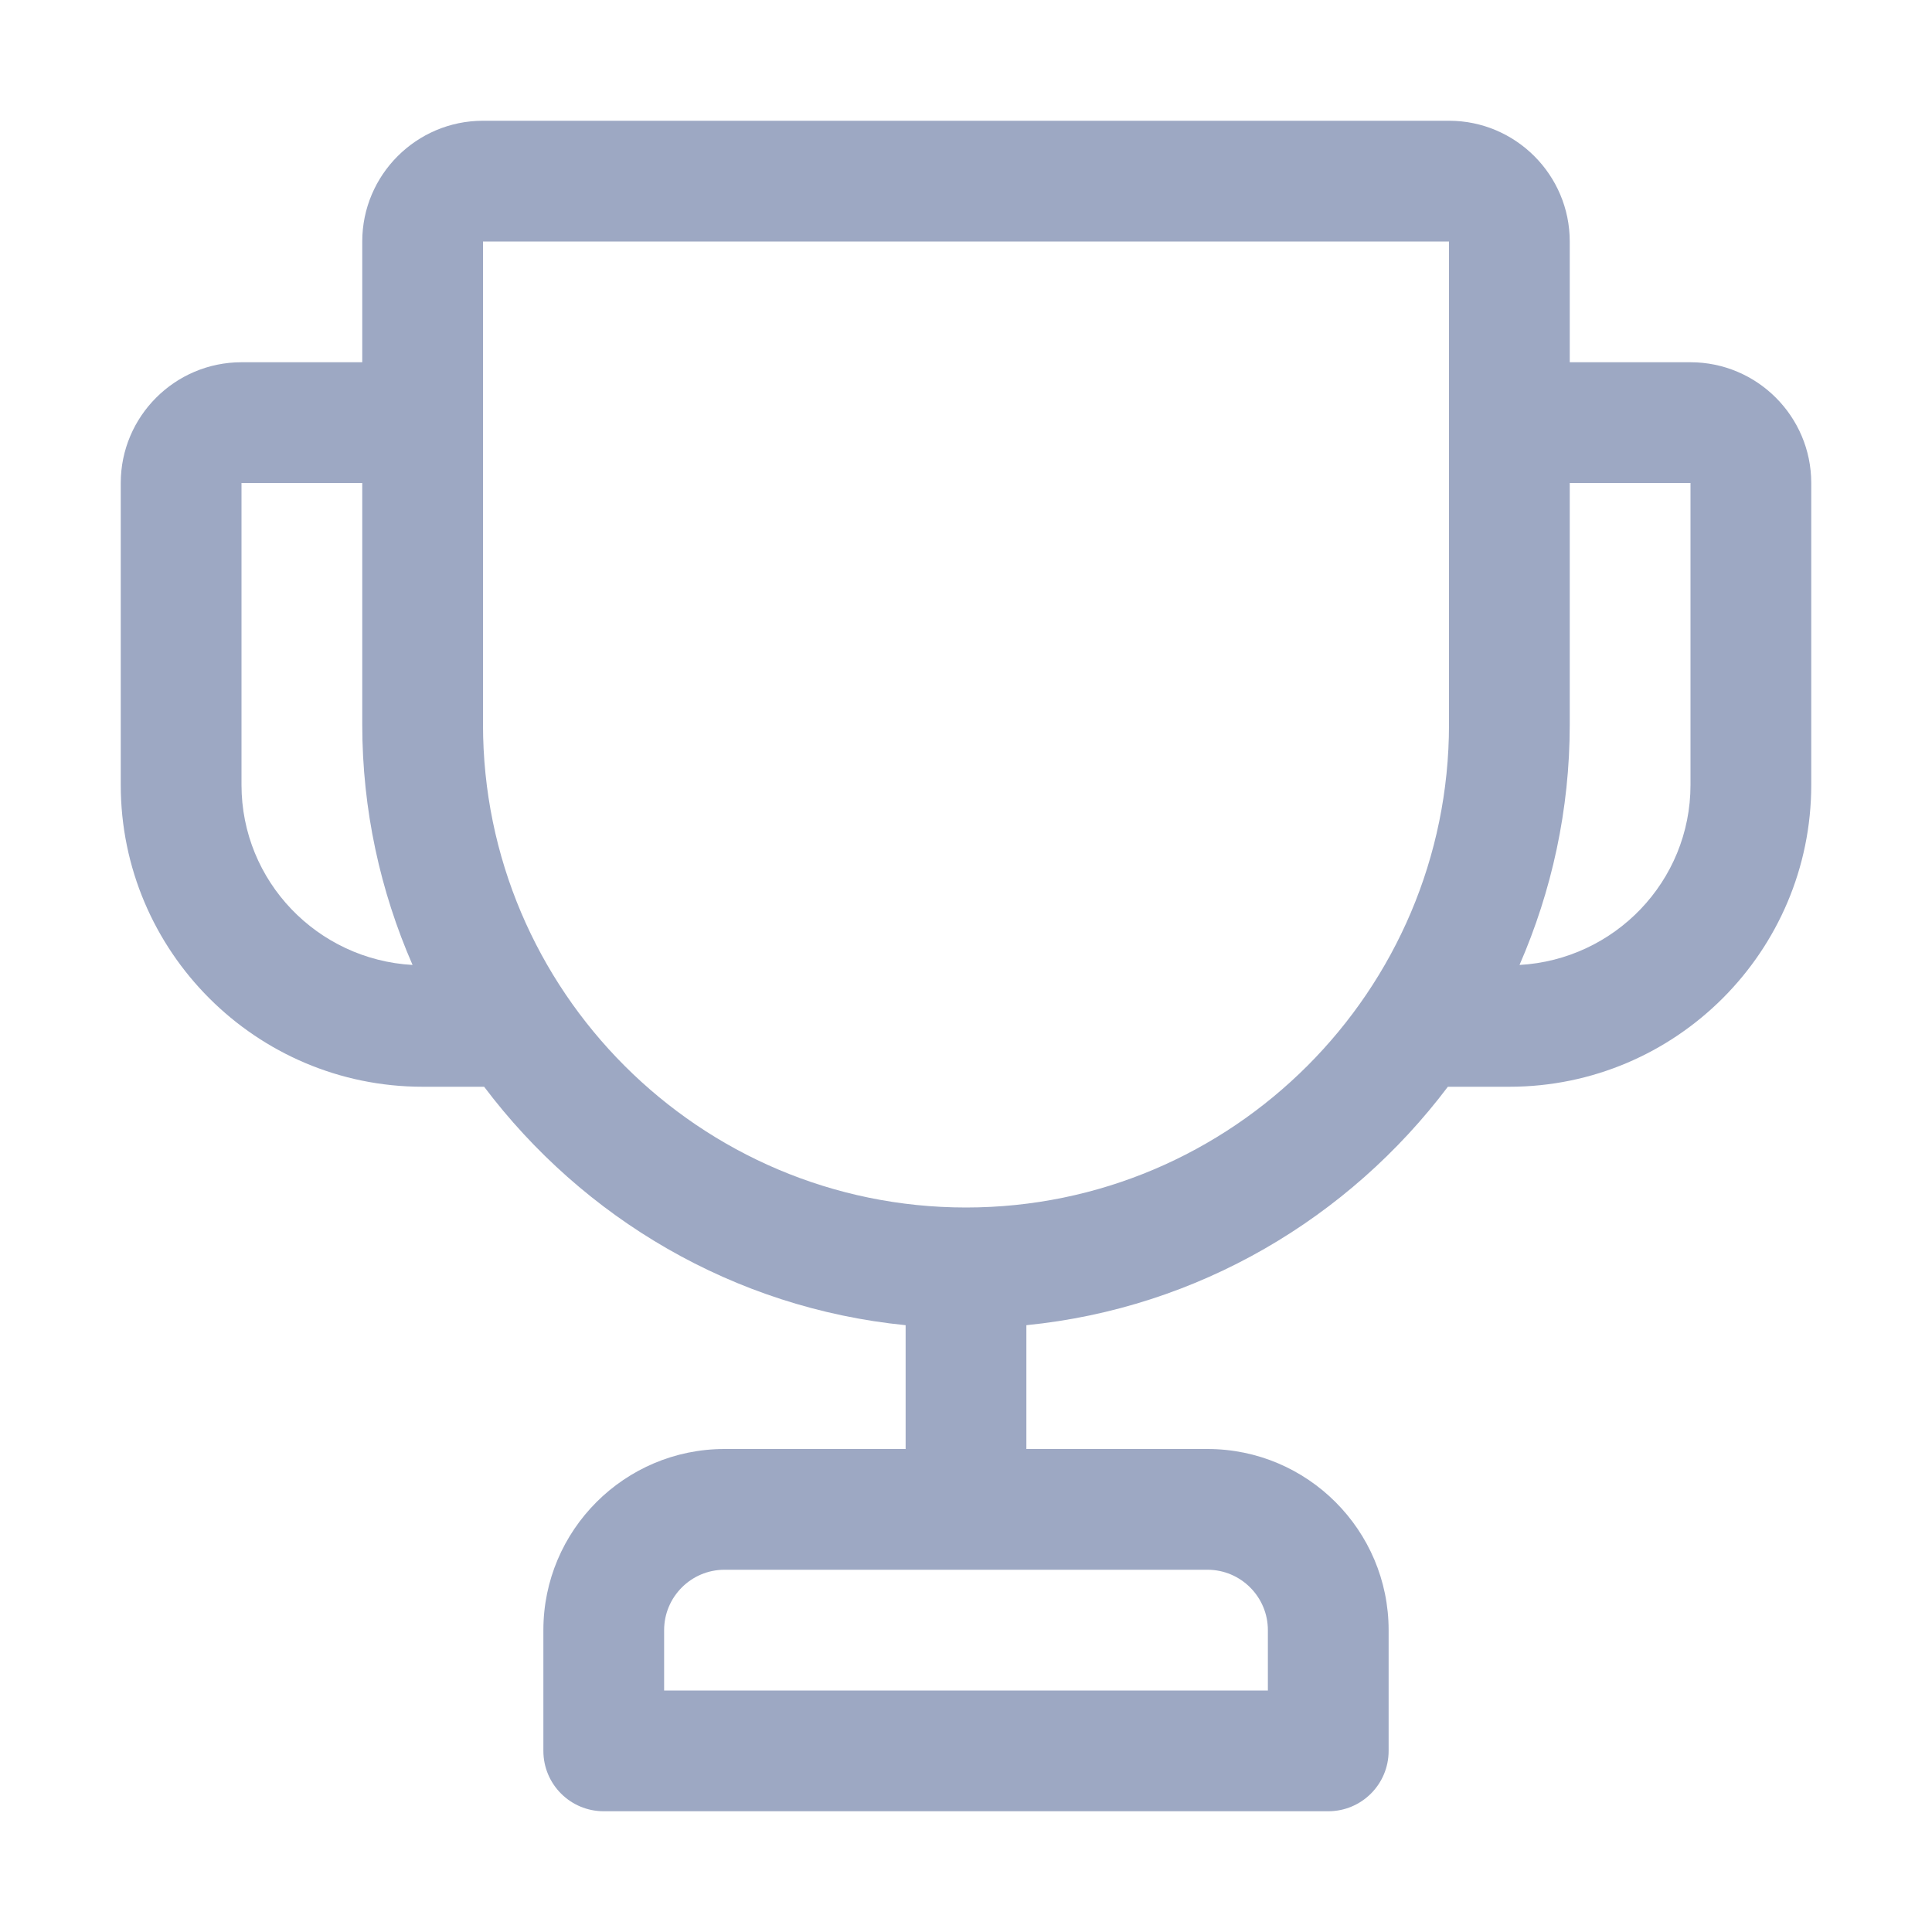 <svg width="24" height="24" viewBox="0 0 24 24" fill="none" xmlns="http://www.w3.org/2000/svg">
<path d="M21 4.5H19.5V3C19.5 2.173 18.827 1.5 18 1.5H6C5.173 1.5 4.5 2.173 4.5 3V4.5H3C2.173 4.5 1.5 5.173 1.5 6V9.75C1.5 11.818 3.182 13.5 5.25 13.5H6.014C7.243 15.13 9.112 16.249 11.25 16.462V18H9C7.759 18 6.75 19.009 6.75 20.25V21.75C6.75 22.164 7.085 22.5 7.5 22.5H16.5C16.915 22.5 17.25 22.164 17.25 21.75V20.25C17.25 19.009 16.241 18 15 18H12.75V16.462C14.888 16.249 16.757 15.13 17.986 13.5H18.75C20.818 13.5 22.5 11.818 22.5 9.75V6C22.5 5.173 21.827 4.5 21 4.5ZM15.75 20.25V21H8.25V20.25C8.25 19.837 8.586 19.5 9 19.5H15C15.414 19.5 15.75 19.837 15.75 20.25ZM3 9.75V6H4.5V9C4.5 10.062 4.725 11.071 5.125 11.987C3.943 11.921 3 10.948 3 9.75ZM12 15C8.692 15 6 12.308 6 9V3H18V9C18 12.308 15.308 15 12 15ZM21 9.75C21 10.948 20.057 11.921 18.876 11.987C19.275 11.071 19.5 10.062 19.5 9V6H21V9.75Z" fill="#9DA8C3"/>
</svg>
